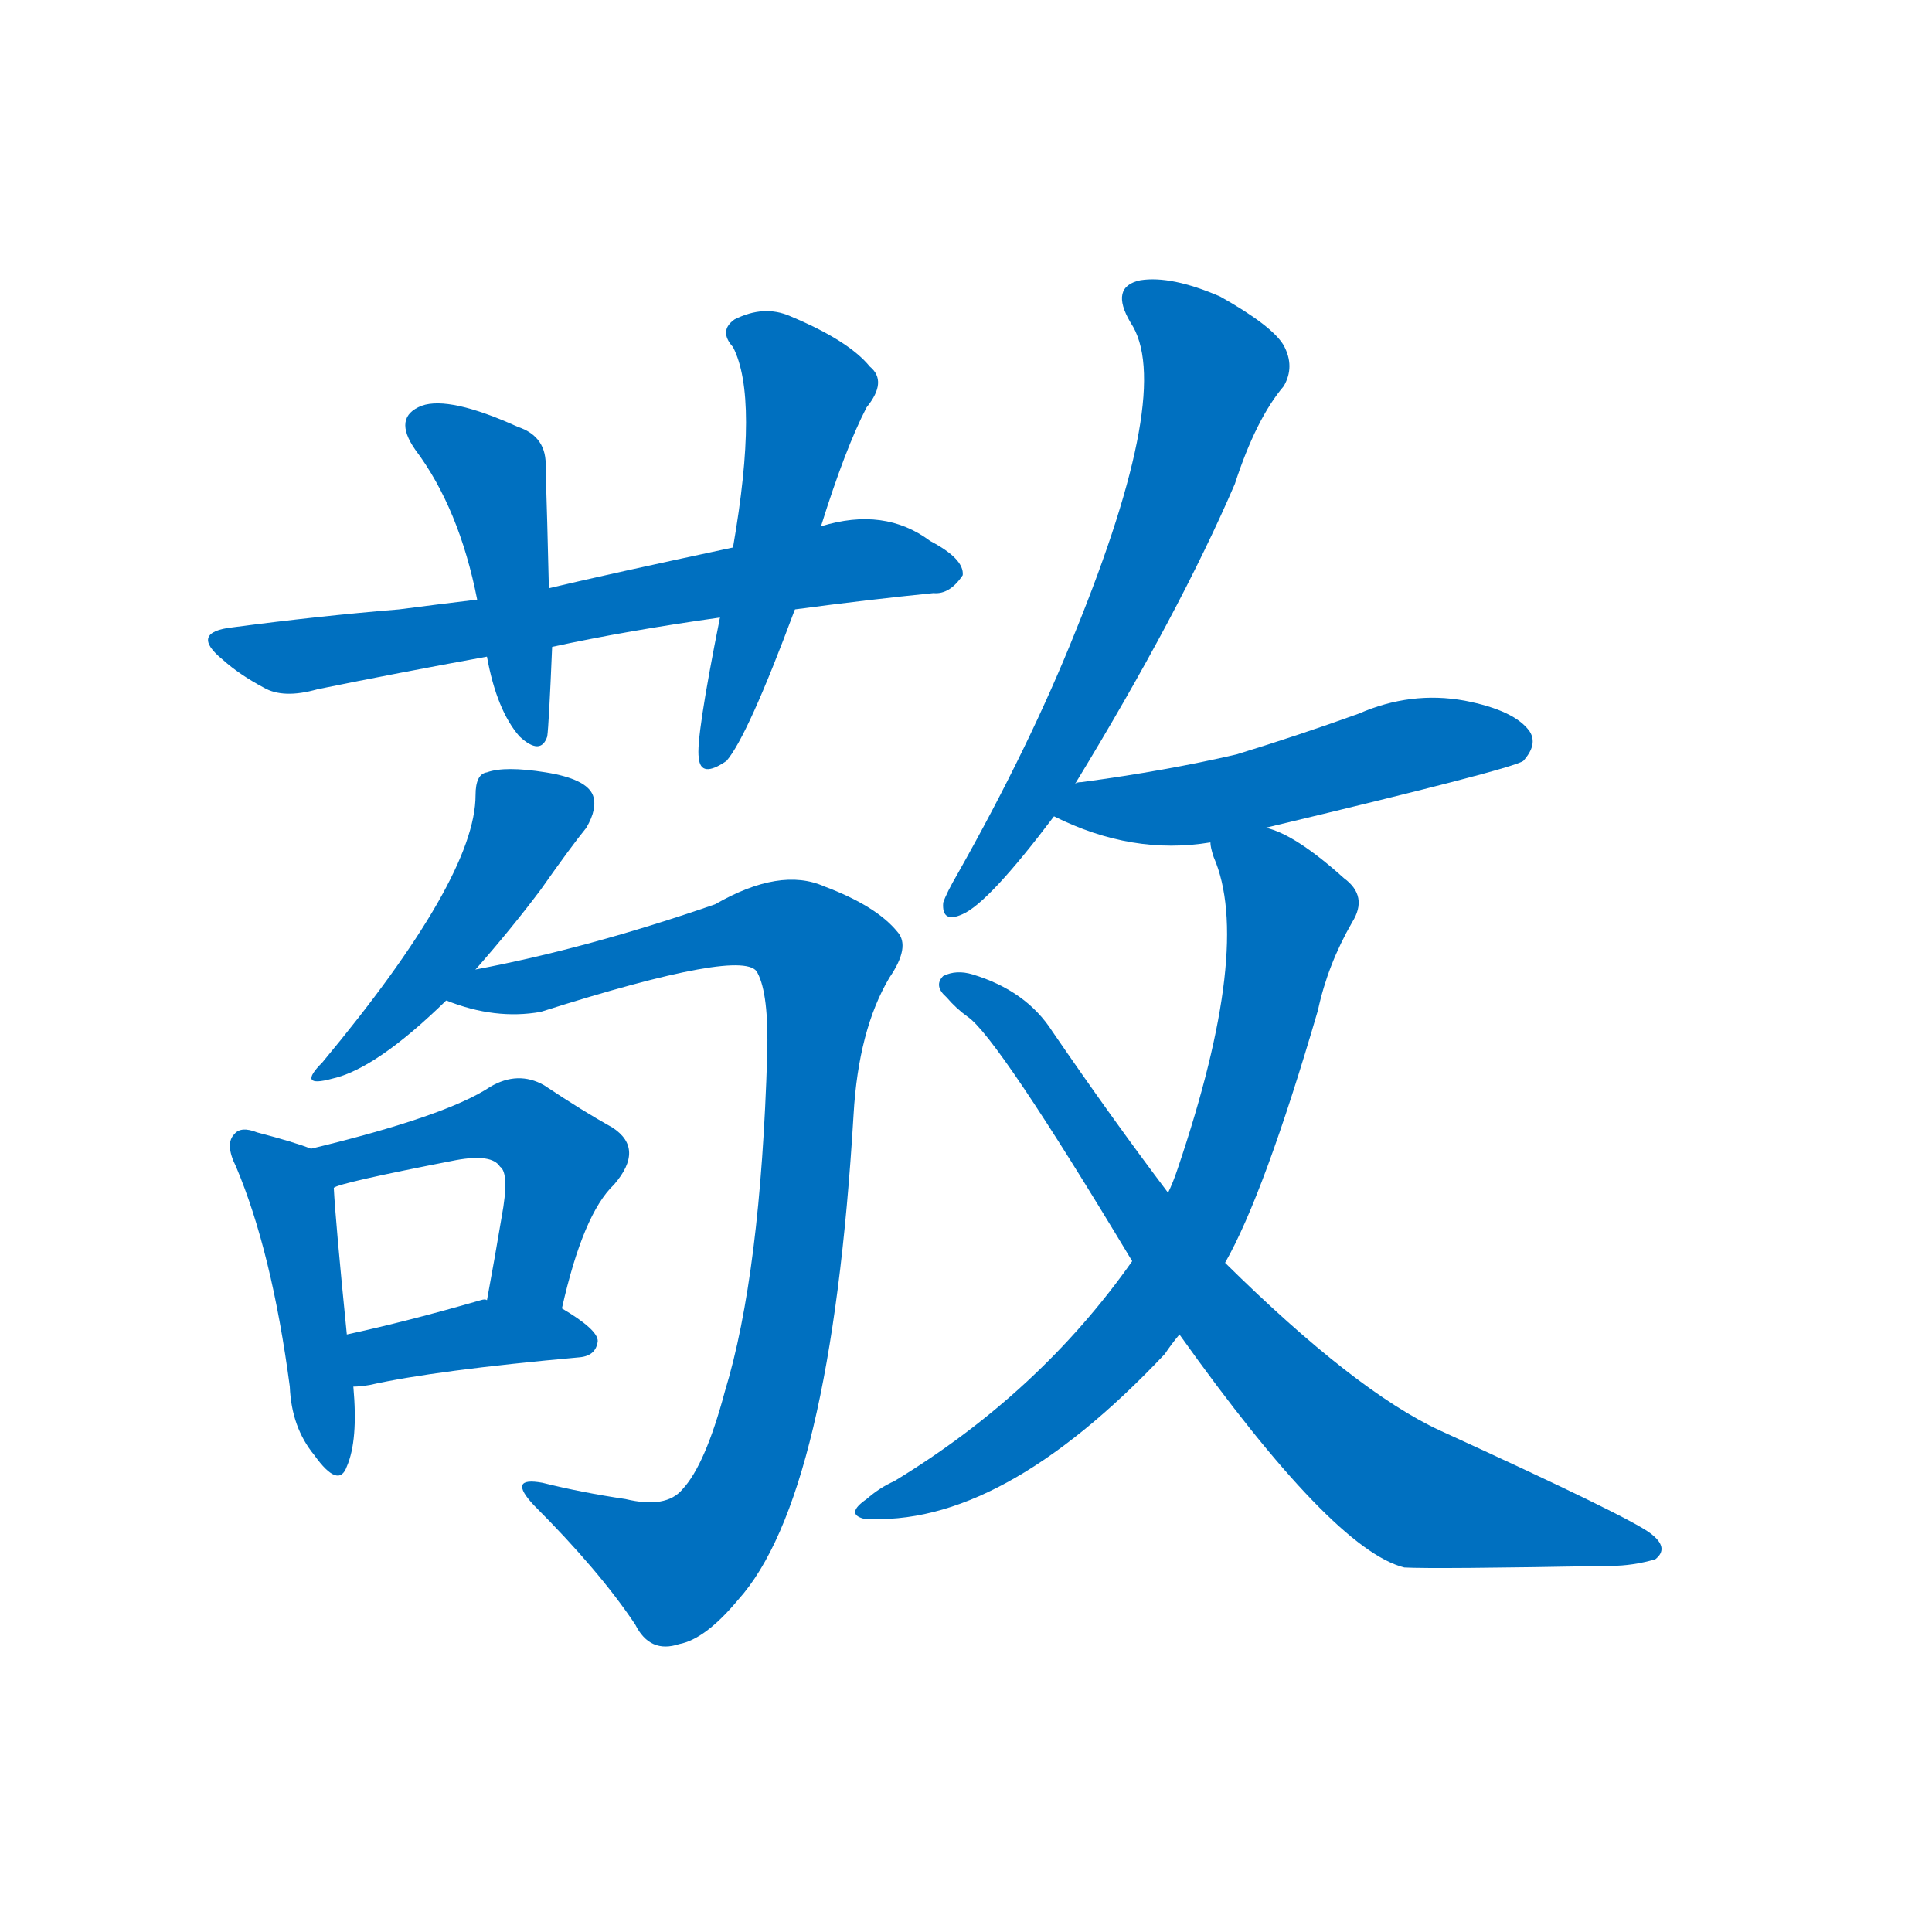 <svg width='83' height='83' >
                                <g transform="translate(3, 70) scale(0.07, -0.07)">
                                    <!-- 先将完整的字以灰色字体绘制完成，层级位于下面 -->
                                                                        <path d="M 445 626 Q 490 632 530 636 Q 540 635 548 647 Q 549 657 528 668 Q 500 689 461 677 L 407 664 Q 332 648 294 639 L 250 632 Q 225 629 202 626 Q 153 622 100 615 Q 73 612 94 595 Q 104 586 119 578 Q 131 571 152 577 Q 201 587 256 597 L 296 603 Q 342 613 399 621 L 445 626 Z" style="fill: #0070C0;"></path>
                                                                        <path d="M 294 639 Q 293 682 292 713 Q 293 732 275 738 Q 233 757 216 751 Q 198 744 212 724 Q 239 688 250 632 L 256 597 Q 262 564 276 548 Q 289 536 293 548 Q 294 555 296 603 L 294 639 Z" style="fill: #0070C0;"></path>
                                                                        <path d="M 399 621 Q 384 546 386 535 Q 387 522 403 533 Q 416 548 445 626 L 461 677 Q 476 725 489 750 Q 502 766 491 775 Q 478 791 442 806 Q 426 813 408 804 Q 398 797 407 787 Q 423 756 407 664 L 399 621 Z" style="fill: #0070C0;"></path>
                                                                        <path d="M 249 405 Q 271 430 289 454 Q 308 481 317 492 Q 324 504 321 512 Q 317 522 292 526 Q 267 530 256 526 Q 249 525 249 512 Q 249 461 155 348 Q 139 332 161 338 Q 188 344 231 386 L 249 405 Z" style="fill: #0070C0;"></path>
                                                                        <path d="M 231 386 Q 261 374 289 379 Q 415 419 422 403 Q 429 390 428 353 Q 424 218 402 146 Q 390 101 376 86 Q 366 74 341 80 Q 314 84 290 90 Q 268 94 285 76 Q 325 36 347 3 Q 356 -15 374 -9 Q 390 -6 410 18 Q 467 81 481 316 Q 484 368 503 400 Q 516 419 508 428 Q 495 444 463 456 Q 436 468 396 445 Q 318 418 249 405 C 220 399 202 395 231 386 Z" style="fill: #0070C0;"></path>
                                                                        <path d="M 148 295 Q 138 299 115 305 Q 105 309 101 304 Q 95 298 102 284 Q 124 232 135 149 Q 136 124 150 107 Q 165 86 170 100 Q 177 116 174 149 L 170 181 Q 163 251 162 271 C 161 290 161 290 148 295 Z" style="fill: #0070C0;"></path>
                                                                        <path d="M 302 197 Q 315 255 334 273 Q 353 295 333 308 Q 315 318 291 334 Q 275 343 258 333 Q 231 315 148 295 C 119 288 134 261 162 271 Q 165 274 237 288 Q 259 292 264 284 Q 270 280 265 253 Q 261 229 256 202 C 251 172 295 168 302 197 Z" style="fill: #0070C0;"></path>
                                                                        <path d="M 174 149 Q 178 149 184 150 Q 224 159 313 167 Q 323 168 324 177 Q 324 184 302 197 C 291 204 286 204 256 202 Q 255 203 252 202 Q 207 189 170 181 C 141 175 144 147 174 149 Z" style="fill: #0070C0;"></path>
                                                                        <path d="M 617 519 Q 681 624 715 703 Q 728 743 745 763 Q 752 775 745 788 Q 738 800 706 818 Q 676 831 657 828 Q 638 824 651 802 Q 678 762 617 612 Q 589 542 545 464 Q 538 452 536 446 Q 535 433 548 439 Q 564 446 604 499 L 617 519 Z" style="fill: #0070C0;"></path>
                                                                        <path d="M 734 492 Q 885 528 892 533 Q 901 543 896 551 Q 887 564 856 570 Q 823 576 791 562 Q 755 549 716 537 Q 673 527 621 520 Q 618 520 617 519 C 587 514 577 512 604 499 Q 652 475 700 483 L 734 492 Z" style="fill: #0070C0;"></path>
                                                                        <path d="M 709 225 Q 733 267 766 380 Q 772 408 787 434 Q 797 450 782 461 Q 752 488 734 492 C 706 504 692 509 700 483 Q 700 480 702 474 Q 726 419 680 283 Q 677 274 674 268 L 652 226 Q 595 145 506 91 Q 497 87 489 80 Q 476 71 487 68 Q 571 62 672 169 Q 676 175 681 181 L 709 225 Z" style="fill: #0070C0;"></path>
                                                                        <path d="M 681 181 Q 775 49 819 38 Q 837 37 946 39 Q 959 39 973 43 Q 982 50 970 59 Q 957 69 841 122 Q 789 146 709 225 L 674 268 Q 640 313 603 367 Q 587 392 554 402 Q 544 405 536 401 Q 530 395 538 388 Q 544 381 551 376 Q 569 364 652 226 L 681 181 Z" style="fill: #0070C0;"></path>
                                    
                                    
                                                                                                                                                                                                                                                                                                                                                                                                                                                                                                                                                                                                                                                                                                                                                                                                                                                                                                                                                                                                                            </g>
                            </svg>